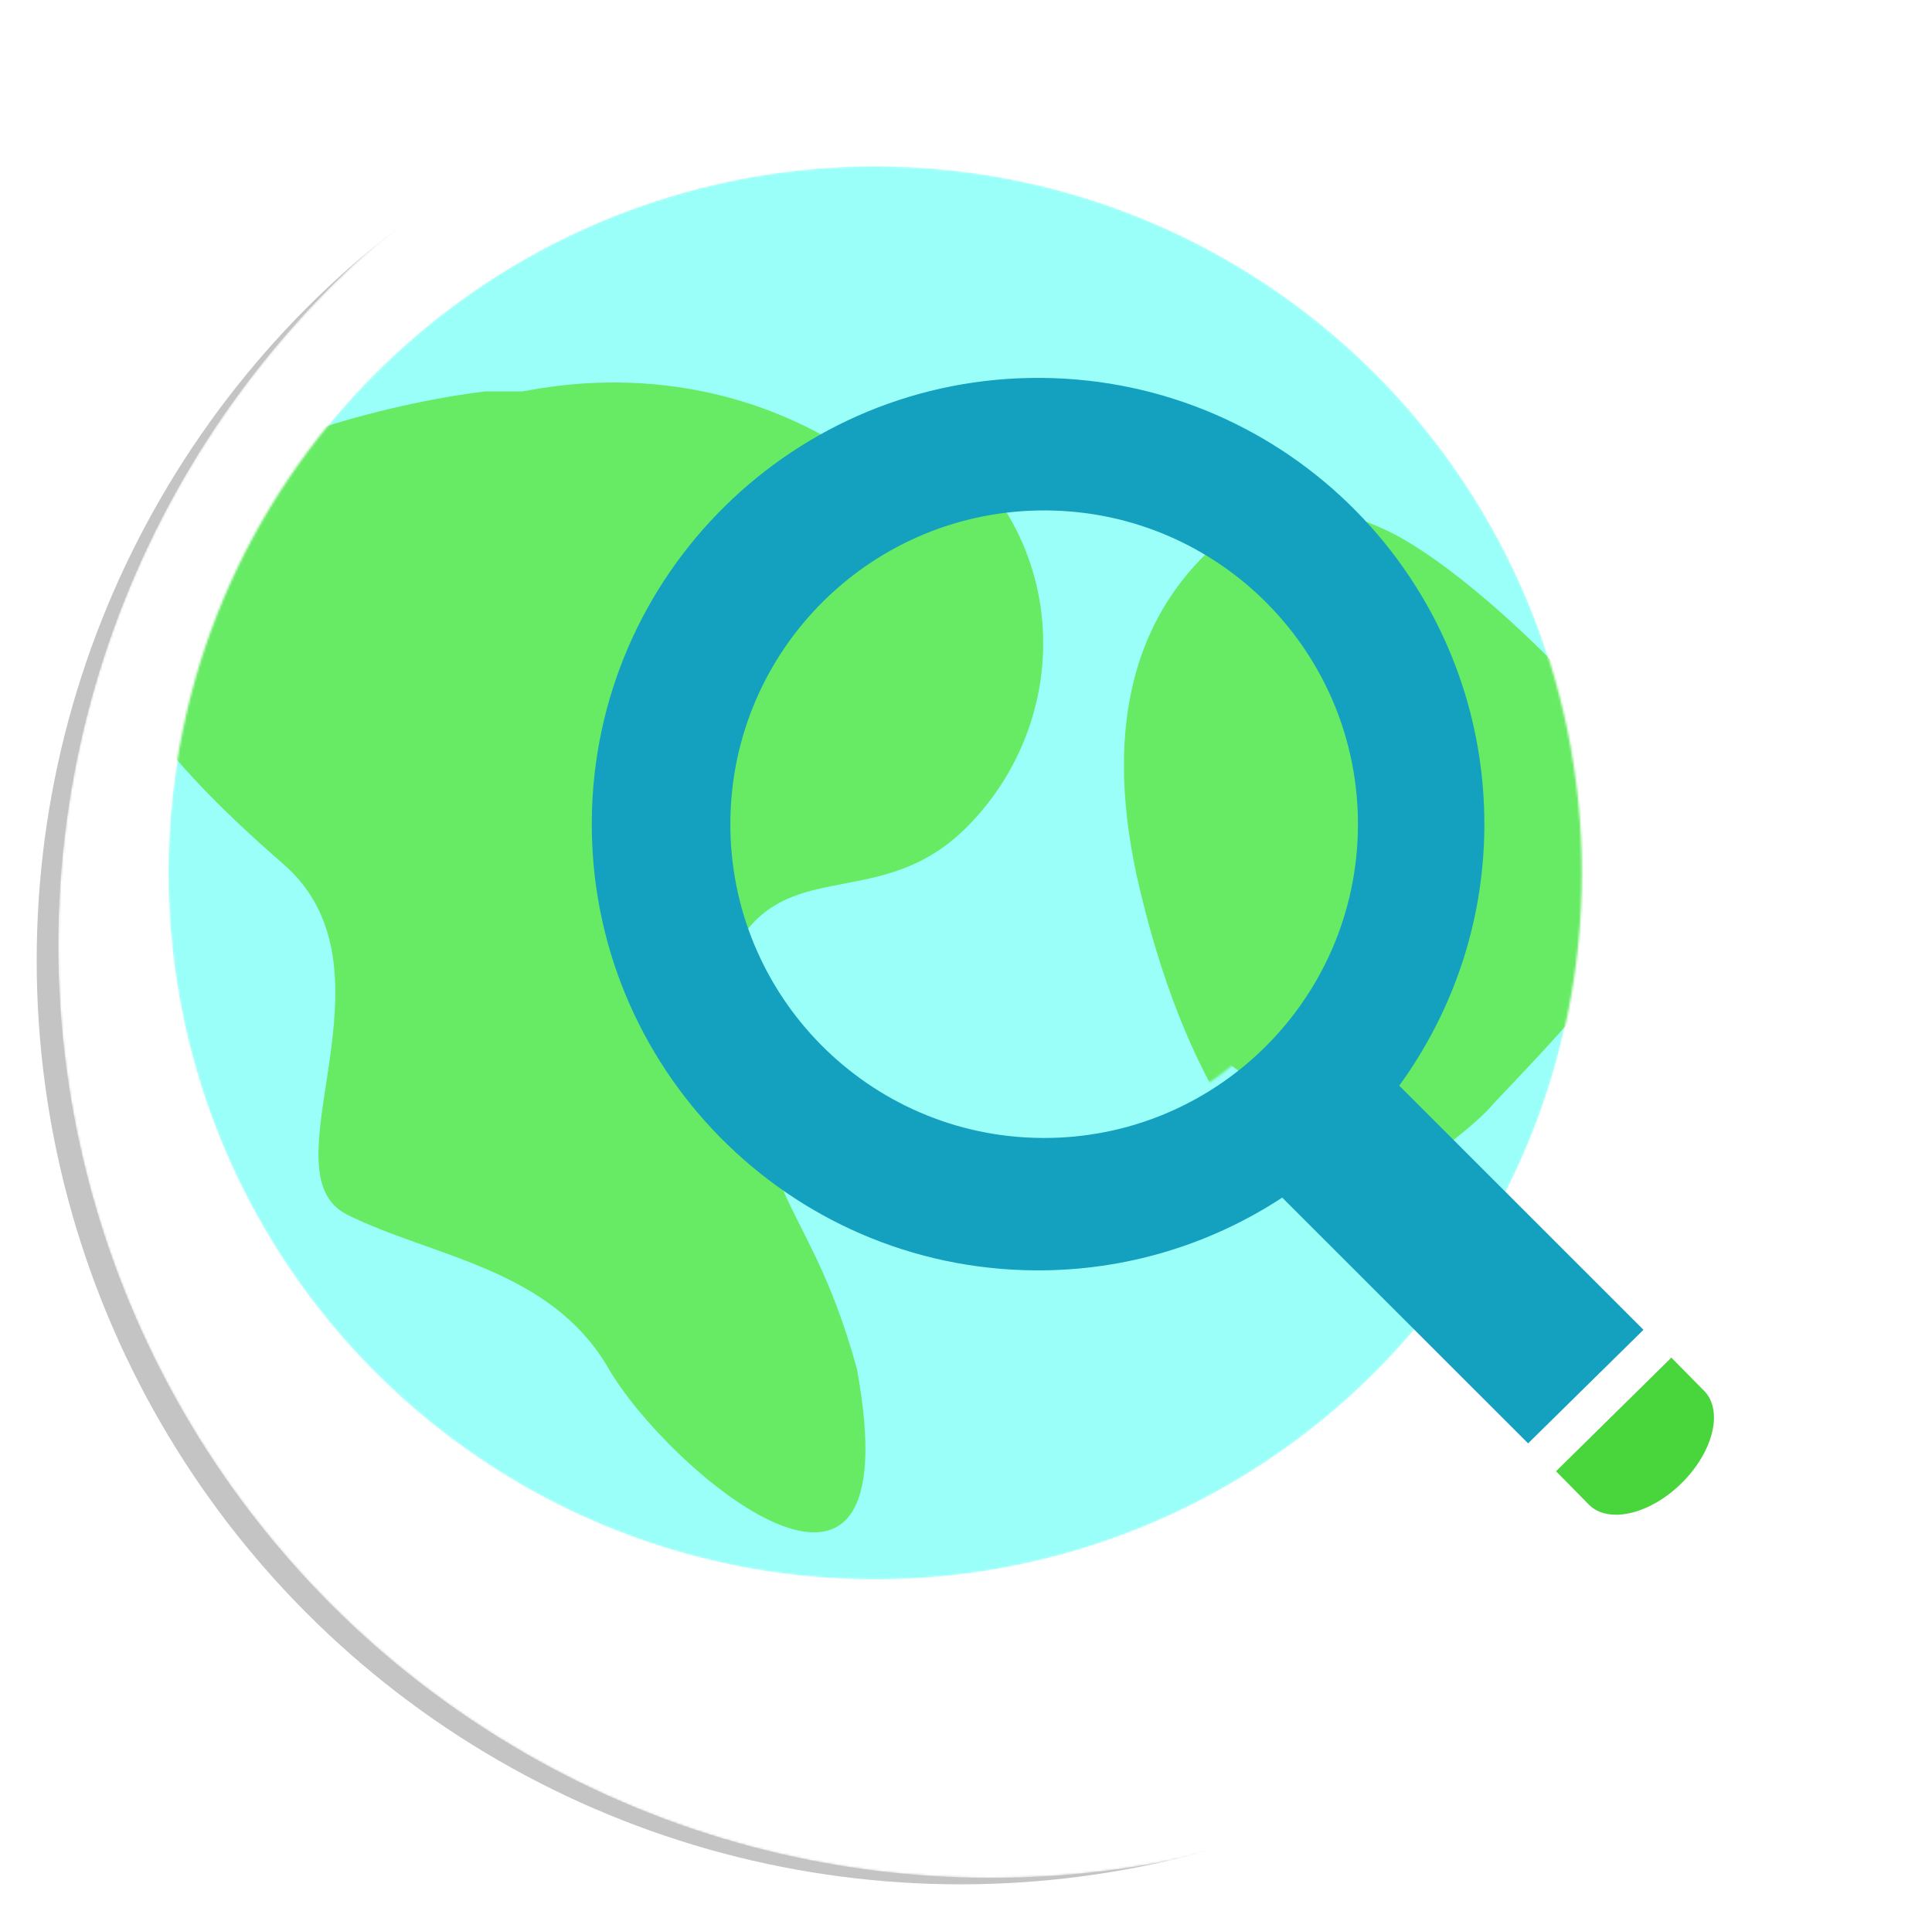<svg width="895" height="890" viewBox="0 0 895 890" fill="none" xmlns="http://www.w3.org/2000/svg">
<g filter="url(#filter0_d)">
<circle cx="458" cy="436" r="428" fill="#C4C4C4"/>
</g>
<g filter="url(#filter1_d)">
<mask id="mask0" mask-type="alpha" maskUnits="userSpaceOnUse" x="27" y="2" width="864" height="864">
<circle cx="459" cy="434" r="432" fill="#C4C4C4"/>
</mask>
<g mask="url(#mask0)">
<circle cx="459" cy="434" r="432" fill="white"/>
<mask id="mask1" mask-type="alpha" maskUnits="userSpaceOnUse" x="78" y="73" width="655" height="655">
<path d="M732.789 400.394C732.789 581.209 586.209 727.789 405.394 727.789C224.579 727.789 78 581.209 78 400.394C78 219.579 224.579 73 405.394 73C586.209 73 732.789 219.579 732.789 400.394Z" fill="#C2F8FF"/>
</mask>
<g mask="url(#mask1)">
<circle cx="405.394" cy="400.394" r="327.394" fill="#9BFFF9"/>
<path d="M595.453 531.703C595.453 472.713 520.241 502.208 487.796 366.532C463.9 266.601 531.248 238.007 579.231 230.117C579.584 230.059 580.301 229.953 581.32 229.809C581.592 229.769 581.884 229.727 582.196 229.685C589.972 228.63 610.112 227.151 641.17 241.178C686.887 261.824 778.322 356.208 778.322 388.653C778.322 421.097 698.685 499.259 689.837 509.582C680.988 519.905 595.453 590.693 595.453 531.703Z" fill="#67EB65"/>
<path d="M410.246 216.948C335.063 157.894 256.734 174.874 241.975 177.335H224.756C189.498 181.436 108.652 198.988 67.326 236.39C15.67 283.141 74.706 347.117 131.282 396.329C187.858 445.541 121.443 539.044 160.8 558.729C200.158 578.414 254.893 583.335 281.951 630.087C309.009 676.838 423.527 774.403 396.945 630.087C373.385 544.343 344.862 556.262 349.782 445.534C354.701 334.807 396.945 384.026 433.842 347.117C470.74 310.208 466.316 244.699 410.246 216.948Z" fill="#67EB65"/>
</g>
<mask id="mask2" mask-type="alpha" maskUnits="userSpaceOnUse" x="330" y="227" width="296" height="296">
<circle cx="477.658" cy="375.324" r="147.475" fill="#C4C4C4"/>
</mask>
<g mask="url(#mask2)">
<mask id="mask3" mask-type="alpha" maskUnits="userSpaceOnUse" x="-83" y="-29" width="976" height="976">
<path d="M892.799 458.647C892.799 727.833 674.581 946.052 405.394 946.052C136.208 946.052 -82.01 727.833 -82.01 458.647C-82.01 189.461 136.208 -28.758 405.394 -28.758C674.581 -28.758 892.799 189.461 892.799 458.647Z" fill="#C2F8FF"/>
</mask>
<g mask="url(#mask3)">
<circle cx="405.394" cy="458.647" r="487.405" fill="#9BFFF9"/>
<path d="M688.342 654.132C688.342 566.311 576.37 610.221 528.069 408.234C492.493 259.464 592.758 216.894 664.191 205.148C664.717 205.062 665.784 204.905 667.301 204.689C667.706 204.63 668.141 204.568 668.606 204.505C680.183 202.935 710.165 200.733 756.403 221.615C824.464 252.352 960.586 392.865 960.586 441.167C960.586 489.468 842.028 605.83 828.855 621.199C815.681 636.568 688.342 741.952 688.342 654.132Z" fill="#67EB65"/>
<path d="M412.617 185.543C300.689 97.626 184.077 122.906 162.105 126.57H136.47C83.981 132.675 -36.378 158.806 -97.901 214.486C-174.804 284.087 -86.915 379.331 -2.688 452.595C81.54 525.859 -17.336 665.06 41.257 694.366C99.85 723.671 181.336 730.998 221.619 800.599C261.901 870.199 432.388 1015.45 392.814 800.599C357.741 672.948 315.277 690.692 322.601 525.848C329.925 361.004 392.814 434.279 447.745 379.331C502.676 324.383 496.09 226.857 412.617 185.543Z" fill="#67EB65"/>
</g>
</g>
<path d="M776.408 627.157L774.228 624.945L720.777 677.596L722.064 678.877L736.004 693.041C744.98 702.135 764.197 697.711 778.959 683.18C793.717 668.625 798.408 649.482 789.467 640.401L776.408 627.157" fill="#49D63D"/>
<path d="M761.332 612.084L707.893 664.699L720.777 677.596L774.229 624.944L772.721 623.413L772.686 623.429L761.332 612.084Z" fill="white"/>
<path d="M482.618 523.215C402.337 522.618 337.747 457.055 338.338 376.771C338.941 296.473 404.511 231.879 484.788 232.48C565.074 233.074 629.67 298.633 629.066 378.934C628.464 459.222 562.916 523.811 482.618 523.215ZM482.421 171.077C368.247 170.23 275.005 262.117 274.148 376.288C273.302 490.461 365.162 583.702 479.348 584.551C521.654 584.867 561.061 572.421 593.985 550.842L707.892 664.699L761.332 612.084L648.202 498.979C672.615 465.327 687.296 424.105 687.627 379.366C688.485 265.19 596.606 171.928 482.421 171.077" fill="#14A0BF"/>
</g>
</g>
<defs>
<filter id="filter0_d" x="0" y="0" width="890" height="890" filterUnits="userSpaceOnUse" color-interpolation-filters="sRGB">
<feFlood flood-opacity="0" result="BackgroundImageFix"/>
<feColorMatrix in="SourceAlpha" type="matrix" values="0 0 0 0 0 0 0 0 0 0 0 0 0 0 0 0 0 0 127 0"/>
<feMorphology radius="6" operator="erode" in="SourceAlpha" result="effect1_dropShadow"/>
<feOffset dx="-13" dy="9"/>
<feGaussianBlur stdDeviation="11.5"/>
<feColorMatrix type="matrix" values="0 0 0 0 0 0 0 0 0 0 0 0 0 0 0 0 0 0 0.17 0"/>
<feBlend mode="normal" in2="BackgroundImageFix" result="effect1_dropShadow"/>
<feBlend mode="normal" in="SourceGraphic" in2="effect1_dropShadow" result="shape"/>
</filter>
<filter id="filter1_d" x="23" y="2" width="872" height="872" filterUnits="userSpaceOnUse" color-interpolation-filters="sRGB">
<feFlood flood-opacity="0" result="BackgroundImageFix"/>
<feColorMatrix in="SourceAlpha" type="matrix" values="0 0 0 0 0 0 0 0 0 0 0 0 0 0 0 0 0 0 127 0"/>
<feOffset dy="4"/>
<feGaussianBlur stdDeviation="2"/>
<feColorMatrix type="matrix" values="0 0 0 0 0 0 0 0 0 0 0 0 0 0 0 0 0 0 0.25 0"/>
<feBlend mode="normal" in2="BackgroundImageFix" result="effect1_dropShadow"/>
<feBlend mode="normal" in="SourceGraphic" in2="effect1_dropShadow" result="shape"/>
</filter>
</defs>
</svg>
